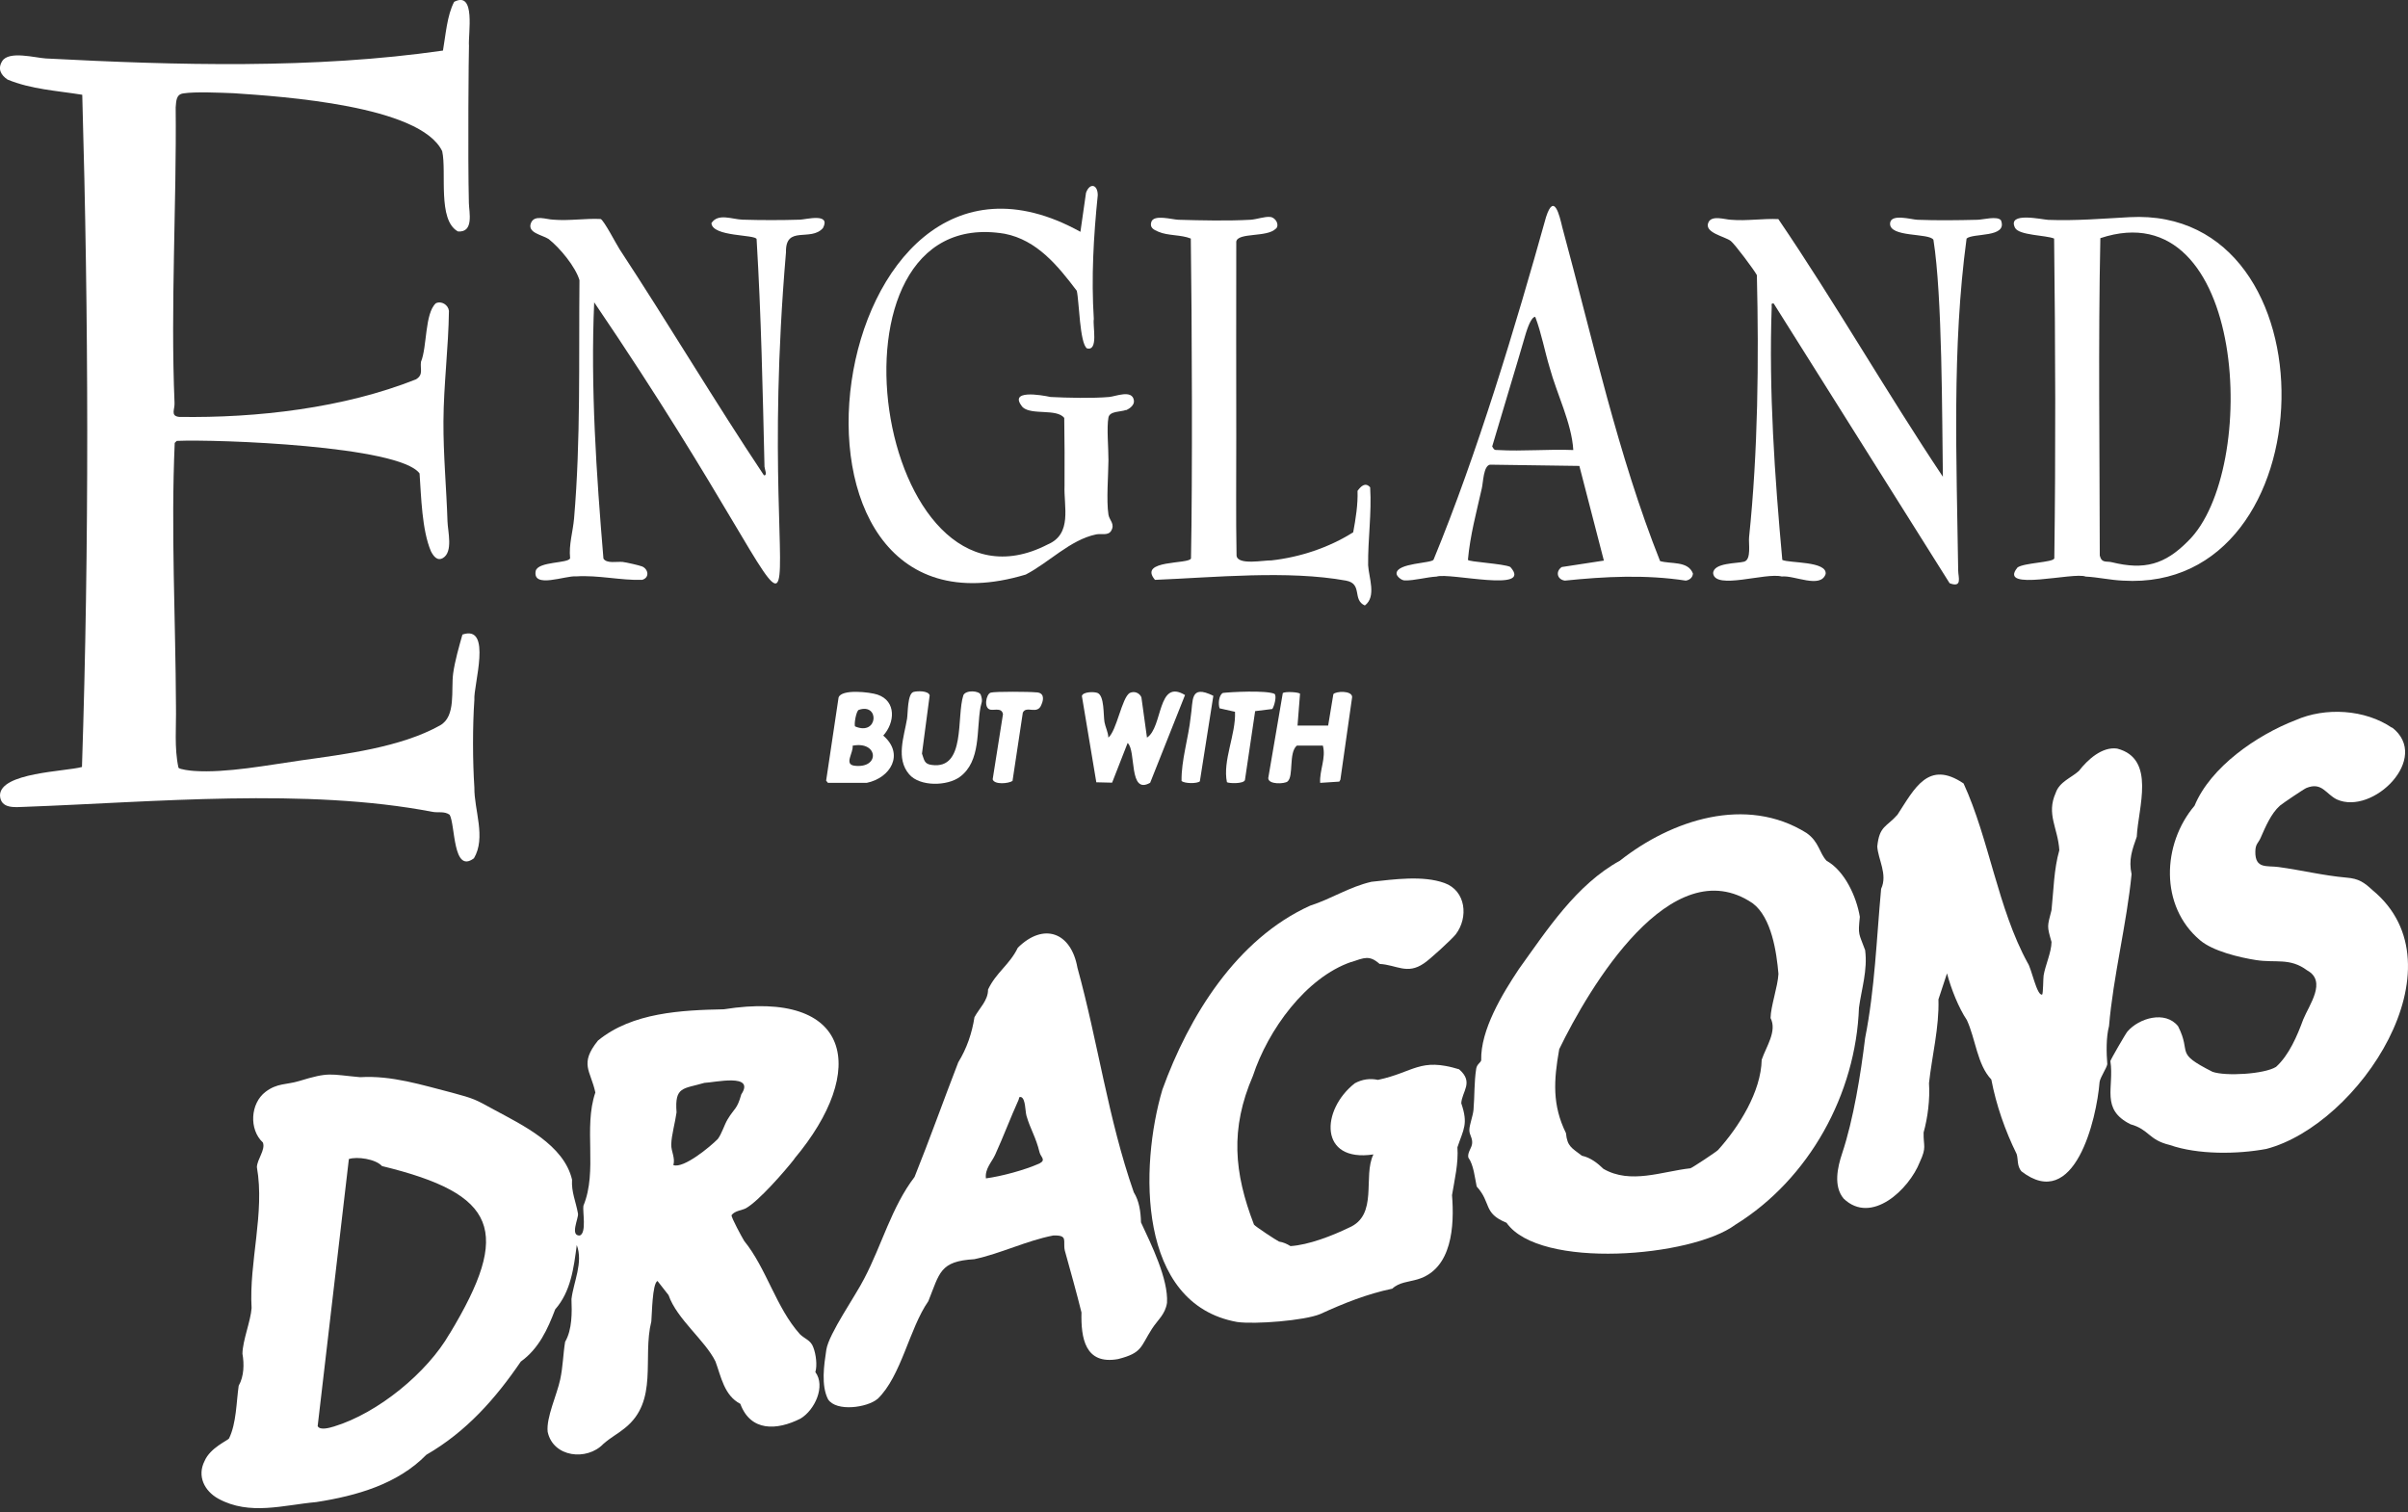 <?xml version="1.0" encoding="UTF-8"?><svg id="b" xmlns="http://www.w3.org/2000/svg" viewBox="0 0 250 157"><rect x="0" y="0" width="250" height="157" fill="#333333" stroke="none"/><g id="c"><path d="M82.48,120.33c-.99,1.27-3.71,4.39-5.04,5.13-.4.22-1.16.25-1.49.72-.05.22,1.09,2.31,1.31,2.67,2.32,2.86,3.31,6.93,5.79,9.69.48.48,1.13.61,1.39,1.37.28.72.42,1.88.21,2.56,1.09,1.46-.06,3.95-1.54,4.83-2.47,1.25-5.18,1.36-6.25-1.53-1.68-.87-2-2.84-2.58-4.4-1.07-2.19-4.01-4.4-4.87-6.89l-1.15-1.47c-.55.27-.57,3.53-.64,4.2-.95,3.8.78,8.26-2.75,11.08-.77.63-1.35.88-2.23,1.64-1.71,1.79-5.21,1.4-5.78-1.25-.17-1.47.96-3.84,1.3-5.44.29-1.35.3-2.64.51-3.91.75-1.29.71-3.09.66-4.44.21-1.77,1.24-3.79.55-5.61-.31,2.36-.61,4.82-2.24,6.68-.78,2.05-1.69,4.07-3.57,5.42-2.62,3.84-5.65,7.28-9.81,9.68-2.97,3.04-7.23,4.26-11.43,4.91-3.38.3-6.91,1.43-10.16-.35-1.45-.8-2.23-2.35-1.43-3.92.59-1.38,2.42-2.13,2.54-2.34.77-1.6.75-3.74,1-5.47.56-.99.58-2.26.39-3.33.02-1.37.86-3.39.95-4.74-.28-4.75,1.39-9.88.55-14.63.03-.83.92-1.82.62-2.56-1.45-1.35-1.31-4.05.28-5.26,1.21-.92,2.19-.73,3.45-1.11,3.21-.98,3.15-.7,6.37-.41,3.28-.2,6.41.81,9.58,1.62,2.25.61,2.33.66,4.33,1.76,2.96,1.6,7.24,3.64,8.09,7.26-.08,1.3.39,2.24.62,3.54.06.48-.86,2.32.19,2.26.72-.29.27-2.48.37-3.09,1.5-3.63-.02-8.07,1.24-11.76-.49-2.29-1.69-2.95.27-5.39,3.55-2.92,8.68-3.16,13.07-3.25,13.28-2.1,15.06,6.3,7.31,15.53ZM74.5,118.3c.44-.57.68-1.47,1.04-2.07.73-1.21.97-1,1.42-2.59,1.48-2.23-2.76-1.24-3.83-1.2-2.21.65-3.1.35-2.89,3.06-.13,1-.53,2.37-.55,3.34-.01.75.43,1.36.22,2.14,1.08.38,3.85-1.94,4.58-2.68ZM46.69,138.48c6.44-10.67,4.97-14.48-7.03-17.4-.67-.74-2.59-1.01-3.44-.73l-3.24,27.73c.24.48,1.26.17,1.7.04,4.57-1.39,9.69-5.6,12-9.64Z" fill="#fff"/><path d="M156.39,126.96c-2.44-1-1.53-2.05-3.08-3.76-.19-.89-.31-2.24-.87-3.01-.1-.55.37-.98.4-1.49.04-.57-.3-.86-.29-1.37.01-.56.37-1.44.43-2.09.12-1.41.06-2.86.28-4.27.08-.48.44-.6.52-.87-.09-3.14,2.2-6.91,3.92-9.49,2.92-4.06,5.96-8.76,10.48-11.24,5.36-4.24,13.11-6.79,19.37-2.88,1.32.92,1.32,2.08,2.09,2.89,1.88,1.05,3.1,3.72,3.45,5.82-.2,1.96-.11,1.65.55,3.46.27,2.08-.37,4-.64,5.97-.32,8.94-5.15,17.79-12.85,22.55-4.5,3.35-20.3,4.68-23.74-.21ZM181.96,93.79c-8.45-5.72-17.01,8.82-20.08,15.15-.58,3.27-.73,5.81.7,8.72.13,1.4.61,1.54,1.66,2.35.88.18,1.65.79,2.23,1.36,2.82,1.63,6.1.26,9.03-.06.22-.07,2.68-1.7,2.87-1.9,2.17-2.41,4.46-6.04,4.53-9.37.46-1.36,1.62-2.97.92-4.33.02-1.23.75-3.26.82-4.58-.19-2.23-.71-5.87-2.68-7.34Z" fill="#fff"/><path d="M209.86,121.62c-.47-.55-.32-1.27-.49-1.79-1.2-2.43-2.13-5.11-2.63-7.74-1.47-1.54-1.63-4.21-2.54-6.17-.85-1.27-1.63-3.22-2.06-4.85l-.89,2.7c.09,2.92-.67,5.84-.98,8.7.11,1.66-.13,3.59-.56,5.12-.03,1.48.34,1.48-.39,3.06-1.12,2.86-5.03,6.57-7.91,3.81-1.08-1.28-.64-3.26-.16-4.69,1.18-3.54,1.93-8.21,2.39-11.99,1.01-5.1,1.18-10.28,1.66-15.49.7-1.5-.32-3.05-.4-4.4.22-2.17.97-2,2.1-3.3,1.77-2.71,3.19-5.72,6.86-3.24,2.64,5.74,3.56,12.99,6.65,18.63.4.55.96,3.47,1.51,3.29.11-.14.1-1.68.15-1.99.18-1.07.81-2.4.82-3.47-.48-1.69-.45-1.56,0-3.31.22-2.07.24-4.22.81-6.22-.14-2.3-1.37-3.73-.38-5.94.39-1.17,1.62-1.57,2.41-2.29.89-1.15,2.4-2.55,3.98-2.32,4.05,1.05,2.17,6.15,2.03,9.15-.49,1.4-.86,2.38-.54,3.89-.49,5.08-1.91,10.63-2.34,15.77-.32,1.21-.27,2.84-.18,3.96-.07.42-.71,1.32-.8,1.84-.31,3.9-2.6,13.56-8.12,9.28Z" fill="#fff"/><path d="M140.3,99.88c-4.73,1.62-8.66,7.08-10.22,11.83-2.38,5.5-1.96,10.08.11,15.45.16.21,2.26,1.59,2.6,1.76.44.07.8.23,1.19.47,1.88-.12,4.33-1.07,6.06-1.91,3.1-1.31,1.42-5.33,2.55-7.61-5.69.86-5.45-4.64-1.93-7.39.76-.41,1.57-.53,2.4-.35,3.76-.8,4.34-2.35,8.42-1.1,1.57,1.34.29,2.31.23,3.53.74,2.17.24,2.66-.4,4.57.12,1.65-.3,3.38-.56,4.97.25,3.14.04,7.66-3.57,8.74-.95.28-1.93.3-2.63.97-2.63.55-5.07,1.53-7.47,2.63-1.63.69-6.8,1.09-8.64.83-10.39-1.86-10.12-16.16-7.76-24.13,2.75-7.61,7.7-15.64,15.34-19.1,2.22-.71,4.06-1.95,6.37-2.48,2.33-.25,5.34-.68,7.58.13s2.49,3.58,1.18,5.31c-.39.51-2.8,2.72-3.33,3.04-1.73,1.19-2.82.15-4.59.05-1.06-.94-1.6-.64-2.95-.19Z" fill="#fff"/><path d="M91.1,145.26c-1.07.91-4.28,1.35-5.13.04-.74-1.44-.42-3.56-.18-5.15.26-1.67,3.05-5.62,3.94-7.4,1.81-3.44,2.84-7.43,5.22-10.54,1.56-3.88,3.01-7.96,4.54-11.91.89-1.44,1.43-3.05,1.68-4.68.53-.97,1.42-1.74,1.41-2.87.84-1.78,2.25-2.59,3.09-4.34,2.66-2.64,5.53-1.64,6.19,2.07,2.14,7.76,3.18,15.67,5.85,23.32.57.91.72,2.04.75,3.13,1.05,2.26,2.85,5.88,2.7,8.35-.18,1.21-.98,1.79-1.57,2.71-1.2,1.88-.99,2.49-3.51,3.13-3.45.62-3.86-2.21-3.8-4.84-.47-1.92-1.2-4.52-1.73-6.43-.22-1,.4-1.62-1.21-1.56-2.78.54-5.42,1.87-8.19,2.46-3.59.21-3.58,1.41-4.77,4.36-1.98,2.84-2.8,7.78-5.27,10.15ZM102.35,122.36c1.68-.23,4.01-.86,5.57-1.55.72-.38.12-.66,0-1.18-.37-1.55-.95-2.38-1.35-3.77-.14-.49-.09-1.76-.55-1.94-.28-.06-.19.11-.27.28-.85,1.88-1.58,3.84-2.44,5.72-.34.74-1.08,1.46-.95,2.44Z" fill="#fff"/><path d="M248.35,75.54c4.07,3.16-2,9.16-5.74,7.47-1.17-.58-1.54-1.84-3.16-1.19-.23.09-2.49,1.61-2.74,1.83-.94.83-1.52,2.24-2.02,3.37-.23.52-.53.6-.54,1.41-.03,1.84,1.23,1.43,2.42,1.6,2.43.33,4.58.88,7.06,1.1,1.28.11,1.79.48,2.7,1.31,9.53,7.88-1.43,24.35-11.04,26.86-3.01.56-7.1.61-10.03-.41-2.22-.53-2.12-1.61-4.07-2.15-3.14-1.57-1.67-3.81-2.09-6.56.04-.19,1.6-2.88,1.77-3.07,1.2-1.4,3.93-2.21,5.26-.55,1.47,2.9-.47,2.68,3.57,4.73,1.34.48,5.39.25,6.6-.51,1.35-1.22,2.21-3.25,2.82-4.92.62-1.52,2.48-3.97.41-5.1-1.8-1.34-3.25-.75-5.3-1.07-1.74-.27-4.49-.93-5.82-2.06-4.21-3.55-3.94-9.99-.57-13.97,1.66-4.02,6.46-7.33,10.48-8.88,3.1-1.37,7.21-1.13,10.02.79Z" fill="#fff"/><path d="M115.07,76.59c.87-.72,1.4-4.13,2.21-4.63.47-.23,1.01-.03,1.22.44l.58,4.19c1.67-1.07,1.06-6.17,3.95-4.42l-3.62,9.11c-2.27,1.3-1.42-3.36-2.34-4.13l-1.61,4.12-1.64-.04-1.5-8.97c.14-.45,1.3-.45,1.64-.3.71.32.58,2.27.71,3.03.08.47.39,1.07.4,1.6Z" fill="#fff"/><path d="M85.96,81.29l-.19-.23,1.29-8.63c.29-.91,3.26-.57,4.05-.3,1.97.67,1.8,2.92.59,4.25,2.23,1.93.76,4.4-1.72,4.91,0,0-4.01,0-4.01,0ZM89.16,73.71c-.27.09-.52,1.55-.38,1.72,2.4,1.02,2.56-2.47.38-1.72ZM88.52,77.43c.1.75-.93,1.94.2,2.08,2.66.32,2.48-2.6-.2-2.08Z" fill="#fff"/><path d="M134.64,77.42c-.88.75-.3,3.18-.97,3.73-.31.25-1.98.34-2-.35l1.51-8.83c.22-.19,1.68-.11,1.79.07l-.26,3.3h3.18l.54-3.26c.25-.32,1.94-.4,1.95.3l-1.22,8.58-.11.2-1.99.13c-.08-1.3.63-2.58.28-3.87h-2.7Z" fill="#fff"/><path d="M94.84,71.85c.38-.11,1.54-.15,1.68.35l-.8,6.05c.24.67.23,1.09,1.03,1.18,3.55.48,2.53-5.02,3.27-7.25.27-.56,1.66-.47,1.81-.02.24.68.04.85-.03,1.25-.44,2.34.07,5.63-2.15,7.26-1.3.96-4.15,1.03-5.26-.27-1.4-1.63-.53-3.9-.22-5.76.1-.59.03-2.6.67-2.79Z" fill="#fff"/><path d="M132.33,72.06c.24.22-.04,1.28-.24,1.56l-1.78.22-1.06,7.16c-.14.41-1.68.35-1.87.22-.46-2.26.94-4.95.84-7.31l-1.6-.36c-.16-.43-.09-1.39.35-1.6.72-.09,4.48-.3,5.36.1Z" fill="#fff"/><path d="M102.86,71.92c.44-.13,4.06-.1,4.68-.03.83,0,.87.64.58,1.28-.41,1.11-1.57.04-1.93.83l-1.07,7.09c-.42.28-1.9.41-2.06-.17l1.07-6.76c-.13-.7-.84-.39-1.3-.47-.73-.13-.46-1.63.03-1.77Z" fill="#fff"/><path d="M124.58,81.12c-.27.27-1.62.25-1.91-.03-.04-2.12.72-4.46.95-6.66.28-1.66-.14-3.41,2.35-2.18l-1.4,8.88Z" fill="#fff"/><path d="M49.19,89.13c-2.2,1.64-1.91-3.52-2.51-4.53-.54-.39-1.19-.19-1.77-.3-13.11-2.52-28.97-1.01-42.36-.52-1.01.04-2.49.22-2.55-1.19.02-2.38,6.78-2.47,8.51-2.95.76-23.1.69-46.7.03-69.8-2.59-.42-5.3-.56-7.76-1.58-.7-.48-1.04-1.11-.56-1.9.68-1.13,3.45-.35,4.55-.29,13.56.71,27.84,1.11,41.22-.82.28-1.6.42-3.65,1.16-5.06,2.28-1.18,1.44,3.35,1.54,4.58-.03.53-.13,11.28-.01,16.32.02.9.55,3.09-1.14,2.94-2.14-1.18-1.15-6.15-1.63-8.33-2.26-4.74-16.61-5.68-21.64-6.02-1.37-.05-4-.18-5.25.02-.74.11-.72.79-.78,1.44.1,10.14-.54,20.58-.12,30.69.04.69-.45,1.35.47,1.46,8.08.13,17.11-.92,24.6-3.9.8-.5.41-1.05.52-1.83.64-1.53.38-5.01,1.54-6.07.59-.28,1.29.17,1.36.79-.05,3.84-.55,7.65-.57,11.48-.02,3.46.31,6.93.42,10.38.03,1.02.6,3.17-.47,3.8-.59.35-.99-.19-1.25-.7-.94-2.21-1.01-5.68-1.18-8.08-2.09-2.87-21-3.56-25.21-3.38l-.21.21c-.4,9.1.09,18.25.13,27.35.04,2.12-.19,4.31.26,6.38.14.18,1.27.31,1.61.33,3.31.24,7.76-.62,11.08-1.09,4.6-.65,10.38-1.35,14.47-3.64,1.68-.94,1.12-3.67,1.36-5.41.18-1.29.61-2.78.96-4.02,3.14-1.07,1.13,5.28,1.24,6.77-.19,2.74-.18,6.38,0,9.12-.03,2.33,1.24,5.18-.05,7.35Z" fill="#fff"/><path d="M209.44,58.94c.64-.51,3.73-.53,3.84-.96.15-11.04.11-22.16-.02-33.21-.81-.35-3.67-.32-4.06-1.12-.84-1.7,2.8-.85,3.45-.82,2.85.11,5.63-.13,8.44-.28,21.54-1.17,20.76,39.05-.69,37.74-1.27-.05-2.61-.36-3.87-.42-1.2-.51-9.14,1.61-7.09-.92ZM227.16,56.19c7.47-7.27,6.15-36.52-9.1-31.46-.23,10.96-.07,22-.06,32.96.2.82.7.55,1.25.69,3.37.83,5.5.25,7.91-2.19Z" fill="#fff"/><path d="M204.17,24.78c-1.53,11.34-1.03,23.02-.87,34.47.01.72.45,1.81-.89,1.31l-18.26-29.04c-.32-.05-.19.14-.21.34-.31,8.68.31,17.64,1.1,26.28.74.35,4.66.11,4.5,1.46-.52,1.56-3.26.11-4.56.26-1.67-.44-6.94,1.43-7.12-.34.03-1.11,2.53-1,3.22-1.2.77-.22.44-1.91.51-2.53.93-8.92,1.02-18.36.81-27.22-.26-.51-2.29-3.22-2.71-3.55-.62-.48-2.81-.85-2.32-1.93.35-.78,1.71-.29,2.35-.27,1.62.14,3.34-.15,4.91-.07,5.87,8.63,11.28,18.07,17.08,26.75-.09-6.12-.05-18.77-.98-24.6-.43-.74-4.63-.21-4.5-1.73.09-1.02,2.22-.37,2.84-.35,2,.08,4.22.05,6.24,0,.56-.01,2.05-.42,2.43.05.74,1.86-2.94,1.29-3.58,1.91Z" fill="#fff"/><path d="M61.69,31.38c-.39,8.78.23,17.91.96,26.62.33.55,1.41.29,2,.35.35.04,1.73.35,2.02.47.63.27.81,1.15,0,1.39-2.24.07-4.54-.51-6.86-.36-1.09-.11-4.57,1.32-4.19-.58.28-1,3.42-.75,3.57-1.31-.15-1.4.29-2.74.41-4.12.7-8.18.48-16.5.56-24.75-.41-1.38-2.02-3.34-3.2-4.27-.7-.45-2.28-.64-1.82-1.7.37-.85,1.61-.32,2.31-.31,1.62.14,3.33-.15,4.91-.07.35.15,1.62,2.61,1.97,3.15,5.08,7.73,9.92,15.88,14.98,23.46.4.06.07-.65.06-.89-.19-7.98-.34-15.63-.82-23.63-.11-.5-4.6-.22-4.69-1.66.69-1.07,2.15-.39,3.23-.36,1.91.06,4.05.06,5.96,0,.64-.02,3.24-.74,2.39.87-1.27,1.46-3.91-.35-3.84,2.52-3.73,43.71,7.86,46.09-19.92,5.18Z" fill="#fff"/><path d="M116.9,42.57c-.53.21-1.69.1-1.82.78-.2,1.04.01,3.23,0,4.43-.01,1.56-.23,4.19,0,5.66.09.58.71.96.28,1.68-.32.53-1.05.26-1.56.37-2.7.56-4.93,2.95-7.31,4.17-29.04,8.76-21.06-50.43,5.68-35.59l.58-4.05c.39-1.08,1.22-.88,1.22.25-.44,4.31-.68,8.54-.41,12.85-.13.74.5,3.34-.7,3.06-.77-.48-.82-4.98-1.07-5.99-1.96-2.59-4.13-5.27-7.49-5.92-20.04-3.33-13.38,41.46,4.46,32.27,2.6-1.1,1.67-3.92,1.76-6.12.02-2.34,0-4.69-.03-7.03-.81-.99-3.33-.26-4.3-1.09-1.62-1.91,1.95-1.28,2.87-1.08,1.72.09,4.42.15,6.1,0,.67-.06,2.39-.8,2.56.35.09.62-.7.97-.81,1.02Z" fill="#fff"/><path d="M166.51,58.19l-2.54-9.81-9.28-.13c-.69.13-.7,1.86-.85,2.47-.56,2.49-1.21,4.86-1.44,7.41.04.22,3.69.39,4.4.74,2.43,2.72-6.33.55-7.65,1-1.02.05-2.33.43-3.32.4-.32,0-.86-.43-.84-.74.06-1.08,3.61-1.03,3.84-1.41,4.52-10.95,8.53-24.29,11.68-35.58.84-2.61,1.4-.15,1.69,1.07,3.15,11.63,5.8,23.73,10.15,34.65,1.08.33,2.9-.05,3.41,1.29-.02.42-.35.68-.74.74-4.17-.64-8.38-.43-12.56,0-.81-.12-.98-.96-.32-1.41,0,0,4.38-.67,4.38-.67ZM155.53,46.73c2.55.15,5.25-.11,7.81,0-.16-2.78-1.71-5.82-2.45-8.55-.53-1.75-.85-3.57-1.5-5.28-.43,0-.83,1.27-.96,1.66-1.13,3.91-2.36,7.88-3.51,11.8.23.44.32.35.6.37Z" fill="#fff"/><path d="M132.46,23.74c-.89.94-3.95.37-4.11,1.35,0,6.77-.02,13.55,0,20.32.01,4.09-.05,8.19.03,12.28.11,1.04,2.84.47,3.62.5,2.97-.33,5.98-1.33,8.49-2.92.26-1.4.5-2.89.45-4.3.33-.45.79-.95,1.31-.37.17,2.69-.24,5.39-.21,8.09.07,1.28.89,3.26-.34,4.18-1.33-.58-.2-2.25-1.95-2.58-6.07-1.1-13.68-.33-19.84-.08-1.8-2.13,3.58-1.59,3.74-2.23.16-8.09.1-25.04-.02-33.21-1.04-.42-2.37-.27-3.37-.71-.47-.2-.92-.41-.73-1.01.25-.82,2.15-.25,2.81-.23,2.34.07,5.16.13,7.48,0,.67-.04,1.48-.36,2.07-.29.54.06.98.81.58,1.22Z" fill="#fff"/></g></svg>
